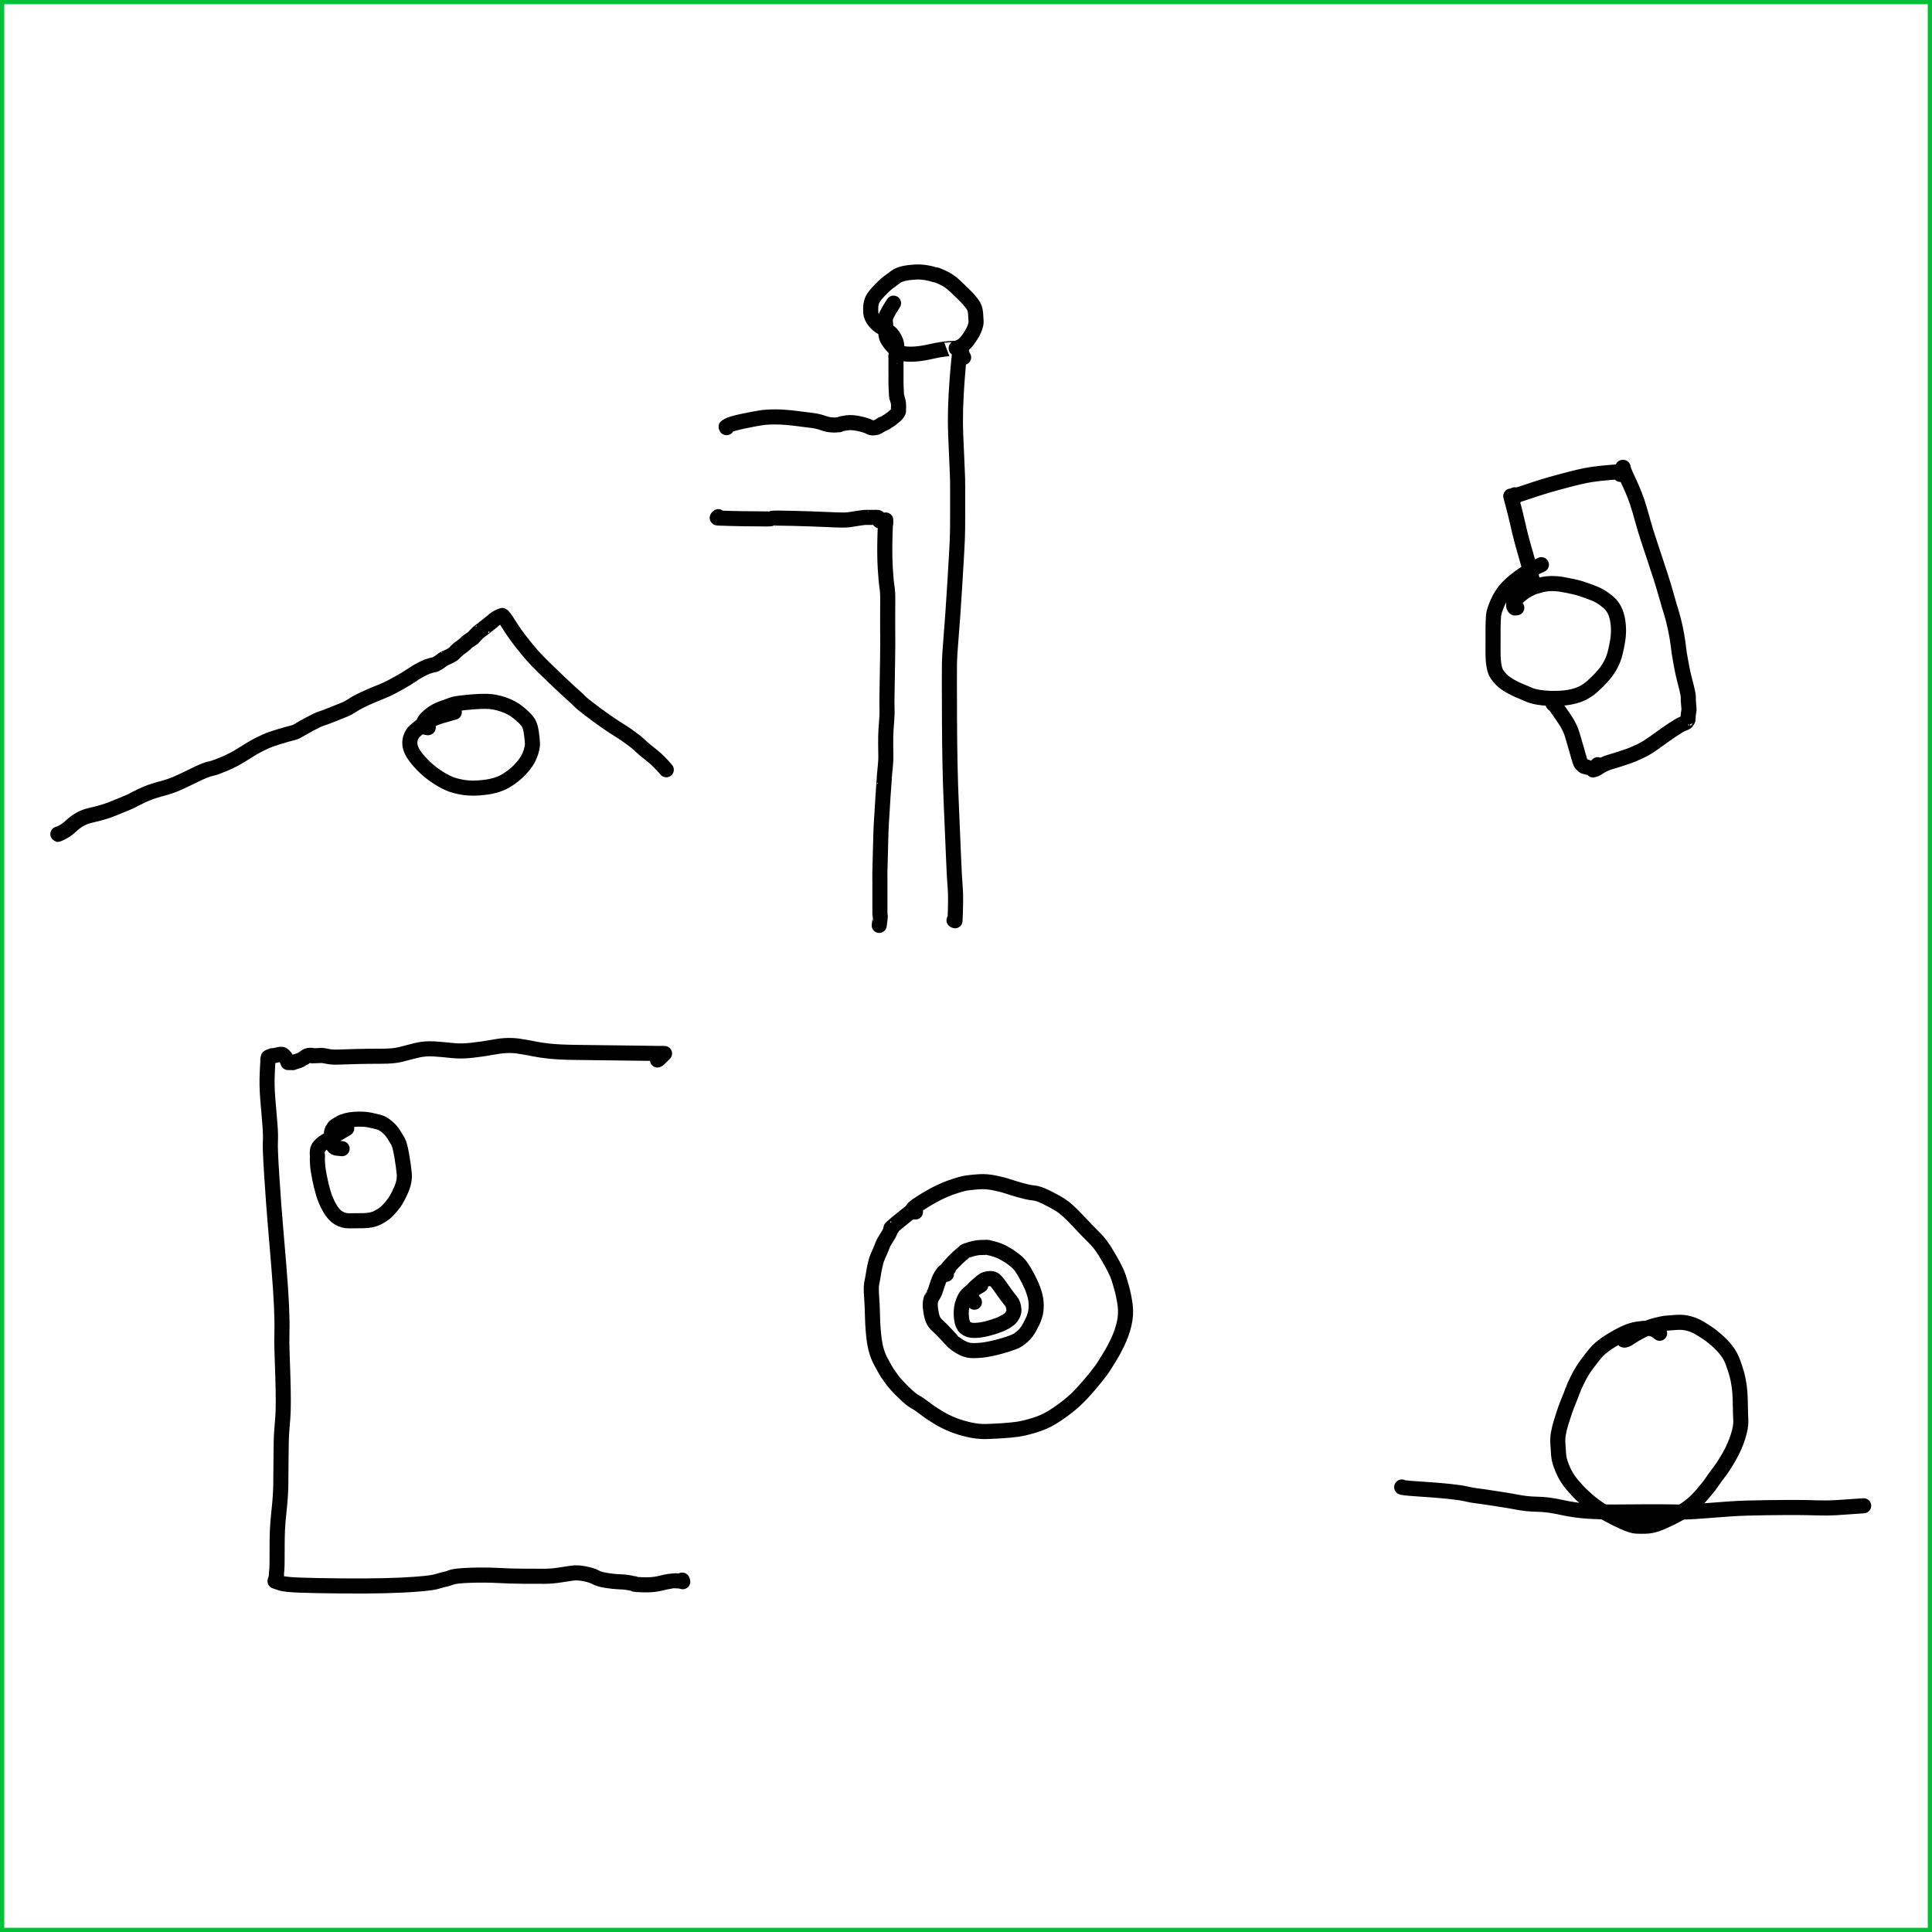 <?xml version="1.0" encoding="UTF-8" standalone="no"?>
<!DOCTYPE svg PUBLIC "-//W3C//DTD SVG 1.1//EN" "http://www.w3.org/Graphics/SVG/1.1/DTD/svg11.dtd">
<svg width="100%" height="100%" viewBox="0 0 1366 1366" version="1.1" xmlns="http://www.w3.org/2000/svg" xmlns:xlink="http://www.w3.org/1999/xlink" xml:space="preserve" xmlns:serif="http://www.serif.com/" style="fill-rule:evenodd;clip-rule:evenodd;stroke-linecap:round;stroke-linejoin:round;">
    <g id="base-dwg" serif:id="base dwg" transform="matrix(1.333,0,0,1.333,0,0)">
        <path id="STROKE_b67c7605-1e3c-4439-815e-d10870ea89ce" d="M31,442.314C31.001,442.345 31.002,442.375 31.002,442.404L30.706,442.404C30.299,442.751 30.982,442.483 32.754,441.6C34.526,440.717 36.149,439.572 37.622,438.164C39.095,436.755 40.695,435.561 42.42,434.584C44.147,433.608 46.071,432.887 48.194,432.422C50.318,431.957 52.345,431.438 54.274,430.866C56.205,430.294 57.756,429.771 58.928,429.298C60.101,428.826 61.072,428.437 61.84,428.13C62.608,427.822 63.565,427.437 64.71,426.974C65.855,426.51 67.077,425.995 68.376,425.43C69.673,424.863 70.455,424.486 70.722,424.298C70.989,424.111 72.537,423.335 75.368,421.968C78.199,420.603 81.456,419.44 85.14,418.48C88.823,417.52 92.008,416.425 94.696,415.194C97.383,413.965 99.959,412.738 102.424,411.514C104.889,410.29 106.895,409.371 108.442,408.758C109.99,408.146 111.273,407.755 112.29,407.584C113.309,407.415 115.547,406.606 119.004,405.158C122.463,403.71 125.817,401.935 129.066,399.834C132.315,397.734 135.127,396.091 137.502,394.906C139.877,393.721 141.585,392.927 142.628,392.526C143.672,392.125 145.558,391.503 148.286,390.66C151.014,389.816 153.105,389.226 154.558,388.89C156.01,388.554 157.245,388.071 158.262,387.442C159.279,386.813 161.195,385.729 164.008,384.19C166.823,382.651 168.964,381.64 170.432,381.156C171.901,380.672 174.035,379.872 176.834,378.756C179.633,377.64 181.663,376.82 182.924,376.296C184.187,375.772 185.608,374.989 187.188,373.946C188.768,372.902 190.933,371.751 193.682,370.492C196.433,369.233 198.998,368.143 201.378,367.22C203.759,366.297 205.958,365.3 207.974,364.228C209.99,363.156 211.554,362.292 212.666,361.636C213.778,360.98 214.462,360.577 214.718,360.428C214.975,360.279 215.193,360.147 215.372,360.034C215.549,359.921 215.945,359.668 216.558,359.276C217.171,358.885 217.562,358.642 217.73,358.546C217.898,358.451 217.943,358.429 217.864,358.478C217.785,358.526 218.003,358.385 218.518,358.054C219.031,357.723 219.412,357.461 219.66,357.266C219.907,357.07 220.573,356.663 221.658,356.046C222.743,355.429 223.633,354.951 224.328,354.612C225.023,354.272 225.529,354.042 225.848,353.922C226.168,353.802 226.379,353.719 226.48,353.674C226.581,353.629 226.564,353.632 226.428,353.684C226.292,353.736 226.451,353.677 226.904,353.506C227.357,353.335 227.924,353.153 228.604,352.96C229.284,352.767 229.586,352.689 229.51,352.726C229.434,352.763 229.454,352.768 229.57,352.74C229.685,352.712 229.891,352.669 230.19,352.61C230.487,352.553 230.637,352.505 230.638,352.468C230.638,352.429 230.624,352.453 230.596,352.538C230.567,352.623 231.01,352.393 231.926,351.846C232.841,351.298 233.595,350.797 234.188,350.344C234.78,349.891 235.075,349.676 235.072,349.7C235.068,349.725 235.08,349.735 235.108,349.73C235.136,349.723 235.081,349.729 234.942,349.748C234.803,349.767 235.15,349.591 235.982,349.22C236.813,348.849 237.715,348.421 238.688,347.936C239.66,347.449 240.399,346.965 240.904,346.482C241.411,345.999 241.691,345.711 241.744,345.618C241.797,345.526 241.814,345.497 241.794,345.53C241.773,345.562 241.766,345.569 241.774,345.552C241.782,345.535 241.836,345.481 241.936,345.392C242.036,345.303 242.325,345.045 242.802,344.618C243.279,344.191 243.51,343.984 243.494,343.996C243.479,344.009 243.499,343.995 243.554,343.952C243.609,343.911 243.593,343.921 243.506,343.984C243.418,344.048 243.643,343.889 244.182,343.508C244.722,343.127 245.04,342.899 245.136,342.824C245.232,342.751 245.418,342.601 245.694,342.376C245.969,342.152 246.258,341.917 246.562,341.672C246.867,341.425 246.961,341.353 246.844,341.456C246.727,341.559 246.721,341.553 246.826,341.438C246.931,341.323 247.225,341.036 247.706,340.576C248.189,340.117 248.857,339.647 249.71,339.164L249.71,339.12C250.685,338.513 251.043,338.297 250.786,338.47C250.529,338.643 250.455,338.688 250.566,338.604C250.677,338.519 250.815,338.394 250.98,338.23C251.144,338.067 251.405,337.793 251.764,337.406C252.123,337.021 252.262,336.869 252.182,336.952C252.102,337.035 252.098,337.035 252.17,336.954C252.241,336.871 252.469,336.635 252.854,336.246C253.239,335.857 253.427,335.663 253.418,335.666C253.409,335.667 253.433,335.643 253.492,335.594C253.552,335.546 253.843,335.315 254.364,334.9C254.884,334.485 255.166,334.259 255.21,334.222C255.255,334.185 255.274,334.176 255.266,334.196C255.257,334.215 255.562,333.977 256.182,333.484C256.801,332.989 257.445,332.49 258.114,331.986C258.782,331.482 259.373,331.018 259.888,330.594C260.403,330.171 260.642,329.975 260.606,330.004C260.571,330.033 260.635,329.997 260.796,329.894C260.959,329.791 260.967,329.791 260.82,329.892C260.673,329.993 261.087,329.617 262.06,328.762C263.033,327.909 264.467,327.145 266.36,326.472C266.903,326.691 268.117,328.321 270.004,331.364C271.889,334.405 274.029,337.444 276.424,340.48C278.817,343.517 280.727,345.85 282.152,347.478C283.577,349.105 285.687,351.293 288.48,354.042C291.275,356.791 294.029,359.445 296.742,362.002C299.457,364.559 301.47,366.429 302.782,367.61C304.095,368.793 305.032,369.63 305.592,370.122C306.152,370.613 306.728,371.183 307.32,371.834C307.913,372.485 309.568,373.857 312.284,375.952C314.999,378.045 317.836,380.131 320.796,382.21C323.755,384.289 326.171,385.9 328.046,387.044C329.922,388.188 331.403,389.153 332.49,389.94C333.577,390.725 334.685,391.539 335.814,392.38C336.945,393.221 337.895,393.989 338.664,394.682C339.435,395.375 339.948,395.853 340.204,396.116C340.459,396.38 340.997,396.853 341.818,397.536C342.638,398.219 344.103,399.399 346.214,401.076C348.323,402.753 350.721,405.157 353.406,408.288" style="fill:none;fill-rule:nonzero;stroke:black;stroke-width:8px;"/>
        <path id="STROKE_aaca6e77-60b2-4cfe-9c23-1720871bc3d3" d="M227.166,385.878C227.102,385.966 226.99,386.009 226.83,386.006C226.669,386.003 226.251,385.913 225.576,385.736C224.901,385.559 224.575,385.445 224.598,385.396C224.619,385.345 224.646,385.333 224.678,385.36C224.71,385.385 224.635,385.271 224.452,385.016C224.269,384.76 224.388,384.1 224.808,383.036C225.227,381.972 226.394,380.678 228.31,379.154C230.226,377.631 232.411,376.448 234.866,375.604C237.319,374.76 239.007,374.146 239.93,373.762C240.851,373.378 243.41,372.976 247.606,372.556C251.802,372.135 255.299,371.949 258.098,372C260.898,372.051 263.835,372.597 266.908,373.64C269.981,374.683 272.6,376.081 274.764,377.836C276.929,379.591 278.541,381.115 279.598,382.41C280.655,383.706 281.371,385.577 281.744,388.022C282.117,390.469 282.341,392.527 282.414,394.198C282.486,395.869 282.035,397.952 281.062,400.448C280.089,402.943 278.437,405.427 276.108,407.902C273.779,410.378 271.163,412.473 268.262,414.186C265.361,415.901 261.72,417.037 257.34,417.596C252.961,418.155 249.16,418.18 245.936,417.672C242.712,417.165 240.005,416.421 237.816,415.438C235.627,414.455 233.295,413.109 230.822,411.4C228.347,409.691 226.1,407.795 224.08,405.712C222.059,403.628 220.505,401.743 219.418,400.056C218.333,398.371 217.689,396.823 217.486,395.412C217.283,394.001 217.359,392.749 217.712,391.654C218.064,390.558 218.465,389.675 218.916,389.004C219.367,388.333 220.603,387.185 222.624,385.56C224.645,383.936 226.603,382.694 228.496,381.834C230.388,380.975 232.101,380.318 233.634,379.862C235.167,379.407 237.611,378.71 240.964,377.77" style="fill:none;fill-rule:nonzero;stroke:black;stroke-width:8px;"/>
        <path id="STROKE_8f6da180-f3f2-4cae-8be6-d05f730d5e47" d="M385.422,226.82L385.334,226.82C385.543,226.509 385.489,226.395 385.17,226.478C384.851,226.561 385.237,226.286 386.328,225.654C387.419,225.022 389.993,224.281 394.052,223.43C398.109,222.578 401.232,221.982 403.42,221.642C405.609,221.302 408.261,221.136 411.376,221.144C414.489,221.152 418.069,221.411 422.114,221.92C426.159,222.429 429.117,222.803 430.988,223.04C432.86,223.276 434.647,223.696 436.348,224.3C438.051,224.904 439.494,225.251 440.678,225.342C441.862,225.433 442.739,225.459 443.31,225.422C443.881,225.386 444.391,225.325 444.84,225.24C445.289,225.155 445.411,225.161 445.206,225.26C445.001,225.359 445.135,225.287 445.608,225.044C446.081,224.803 447.255,224.55 449.128,224.286C451.001,224.023 453.215,224.173 455.768,224.734C458.321,225.294 460.017,225.823 460.854,226.32C461.691,226.817 462.495,227.025 463.264,226.944C464.033,226.863 464.607,226.767 464.986,226.658C465.365,226.549 465.965,226.225 466.786,225.686C467.607,225.146 467.981,224.911 467.908,224.98C467.835,225.048 467.823,225.072 467.874,225.052C467.926,225.031 468.195,224.916 468.682,224.708C469.17,224.501 469.575,224.302 469.898,224.11C470.222,223.918 470.345,223.82 470.268,223.816C470.192,223.812 470.372,223.705 470.808,223.496C471.244,223.287 472.115,222.671 473.422,221.65C474.729,220.627 475.597,219.797 476.028,219.16C476.459,218.521 476.651,218.054 476.604,217.758C476.556,217.461 476.542,217.168 476.562,216.88C476.582,216.592 476.575,216.412 476.54,216.34C476.505,216.269 476.518,216.283 476.578,216.38C476.638,216.477 476.647,216.019 476.606,215.006C476.565,213.993 476.467,213.222 476.314,212.694C476.161,212.166 476.033,211.75 475.932,211.446C475.832,211.142 475.784,210.989 475.788,210.986C475.792,210.983 475.789,210.9 475.78,210.736C475.769,210.572 475.743,210.57 475.7,210.73C475.656,210.889 475.592,210.477 475.508,209.496C475.424,208.516 475.355,207.176 475.302,205.476C475.249,203.777 475.227,202.615 475.236,201.99C475.247,201.365 475.251,200.825 475.248,200.372C475.245,199.92 475.245,199.705 475.246,199.726C475.246,199.747 475.246,199.651 475.246,199.438L475.246,189.46C475.246,189.445 475.249,189.389 475.256,189.292C475.261,189.196 475.235,189.154 475.176,189.166C475.117,189.178 475.185,188.692 475.378,187.708C475.571,186.724 475.667,185.596 475.666,184.324C475.663,183.053 475.5,181.977 475.176,181.096C474.852,180.215 474.399,179.325 473.818,178.426C473.238,177.527 472.562,176.773 471.79,176.162C471.019,175.551 469.935,174.869 468.538,174.114C467.141,173.359 466.126,172.687 465.494,172.096C464.861,171.507 464.331,170.945 463.904,170.412C463.479,169.877 463.222,169.536 463.134,169.388C463.046,169.24 462.961,169.087 462.88,168.93C462.799,168.771 462.672,168.517 462.5,168.168C462.327,167.819 462.187,167.46 462.082,167.092C461.977,166.725 461.908,166.368 461.876,166.02C461.845,165.672 461.839,165.569 461.856,165.71C461.875,165.85 461.867,165.221 461.832,163.822C461.799,162.425 461.995,161.063 462.422,159.736C462.849,158.409 464.051,156.699 466.03,154.604C468.009,152.508 469.618,150.979 470.858,150.016C472.097,149.052 473.515,147.996 475.112,146.848C476.711,145.699 478.987,144.955 481.94,144.618C484.893,144.281 487.149,144.179 488.708,144.314C490.268,144.449 491.659,144.658 492.88,144.942C494.103,145.225 494.906,145.445 495.29,145.602C495.673,145.758 495.999,145.813 496.27,145.768C496.539,145.721 497.796,146.21 500.04,147.234C502.283,148.258 504.423,149.72 506.46,151.62C508.496,153.519 509.962,154.921 510.858,155.828C511.754,156.735 512.489,157.485 513.062,158.078C513.635,158.67 514.479,159.679 515.594,161.106C516.707,162.531 517.329,164.247 517.458,166.254C517.586,168.262 517.675,169.682 517.724,170.514C517.772,171.346 517.546,172.451 517.046,173.83C516.547,175.21 515.773,176.719 514.724,178.356C513.675,179.993 512.706,181.234 511.818,182.078C510.931,182.921 510.249,183.466 509.77,183.714C509.29,183.961 508.807,184.176 508.322,184.36C507.835,184.544 507.508,184.657 507.34,184.698C507.172,184.741 507.121,184.757 507.188,184.748C507.255,184.739 507.299,184.726 507.32,184.71C507.341,184.694 506.009,184.773 503.322,184.948C500.634,185.123 497.613,185.593 494.258,186.358C490.903,187.123 488.039,187.59 485.666,187.758C483.293,187.926 481.301,187.893 479.69,187.66C478.079,187.425 476.668,186.763 475.456,185.674C474.243,184.585 473.157,183.426 472.198,182.198C471.238,180.971 470.594,179.914 470.266,179.026C469.938,178.138 469.779,176.717 469.788,174.764C469.797,172.809 469.716,171.165 469.544,169.832C469.371,168.499 470.838,165.485 473.946,160.792" style="fill:none;fill-rule:nonzero;stroke:black;stroke-width:8px;"/>
        <path id="STROKE_560f2735-c28a-49ba-8fc3-4f5a85eda761" d="M511.116,189.564C510.411,188.552 510.179,188.194 510.422,188.49C510.427,188.925 510.215,187.813 509.786,185.156L509.654,185.156C509.154,185.091 508.491,190.54 507.664,201.504C506.837,212.468 506.579,221.964 506.89,229.992C507.199,238.021 507.459,244.038 507.67,248.042C507.882,252.045 507.977,255.612 507.954,258.744C507.933,261.876 507.932,266.357 507.952,272.186C507.972,278.015 507.912,282.699 507.772,286.238C507.632,289.775 507.181,297.707 506.42,310.034C505.659,322.359 505.01,331.665 504.474,337.95C503.938,344.234 503.644,349.031 503.592,352.34C503.541,355.648 503.553,365.655 503.626,382.36C503.701,399.064 504.001,413.403 504.526,425.376C505.051,437.348 505.461,447.039 505.756,454.45C506.051,461.862 506.35,467.337 506.654,470.874C506.959,474.41 506.925,480.247 506.552,488.386C506.364,488.298 506.191,488.209 506.034,488.12" style="fill:none;fill-rule:nonzero;stroke:black;stroke-width:8px;"/>
        <path id="STROKE_cfba6117-62eb-4dcf-b116-5c4aaf536a90" d="M381.02,274.044C380.509,274.488 380.322,274.687 380.458,274.642C379.942,274.737 382.219,274.85 387.288,274.982C392.359,275.113 396.377,275.177 399.342,275.176C402.309,275.175 404.589,275.199 406.184,275.248C407.779,275.296 408.797,275.209 409.24,274.988C409.683,274.767 413.479,274.751 420.628,274.942C427.779,275.134 433.407,275.325 437.514,275.516C441.621,275.708 444.56,275.813 446.332,275.83C448.105,275.849 449.4,275.799 450.216,275.682C451.033,275.565 452.203,275.381 453.724,275.132C455.244,274.883 456.206,274.737 456.61,274.694C457.013,274.651 457.269,274.621 457.378,274.604C457.486,274.587 457.625,274.574 457.794,274.566C457.965,274.559 458.024,274.537 457.972,274.5C457.921,274.463 458.441,274.44 459.532,274.432C460.623,274.423 461.54,274.42 462.284,274.424C463.027,274.428 463.601,274.425 464.008,274.414C464.413,274.403 464.586,274.405 464.526,274.42C464.466,274.436 464.627,274.44 465.008,274.432C465.391,274.424 465.639,274.453 465.754,274.518C465.87,274.585 465.983,274.764 466.094,275.056C466.206,275.348 466.321,275.727 466.44,276.192" style="fill:none;fill-rule:nonzero;stroke:black;stroke-width:8px;"/>
        <path id="STROKE_c3c7cc77-e360-4000-916b-15f91e74e5be" d="M469.808,277.698C469.808,277.794 469.808,277.693 469.808,277.394L469.808,275.816C469.671,276.057 469.527,279.217 469.378,285.296C469.229,291.373 469.289,296.711 469.56,301.308C469.831,305.904 470.125,309.178 470.442,311.13C470.759,313.082 470.902,315.474 470.87,318.306C470.838,321.138 470.827,323.959 470.836,326.768C470.845,329.577 470.846,331.861 470.838,333.618C470.829,335.375 470.84,336.956 470.872,338.36C470.904,339.764 470.873,343.877 470.78,350.698C470.688,357.519 470.596,363.016 470.504,367.188C470.412,371.361 470.407,374.256 470.488,375.872C470.568,377.488 470.524,379.313 470.356,381.346C470.188,383.379 470.047,385.357 469.932,387.278C469.816,389.199 469.765,391.67 469.778,394.69C469.791,397.709 469.82,399.794 469.864,400.946C469.908,402.098 469.84,403.659 469.66,405.628C469.48,407.597 469.33,409.169 469.21,410.344C469.089,411.52 469.031,412.379 469.038,412.92C469.043,413.46 469.033,413.697 469.008,413.632C468.984,413.568 468.907,414.5 468.776,416.428C468.644,418.356 468.489,420.593 468.312,423.138C468.133,425.683 468.001,427.899 467.916,429.786C467.831,431.673 467.703,433.667 467.532,435.77C467.361,437.873 467.216,441.678 467.096,447.186C466.977,452.695 466.874,456.826 466.786,459.578C466.697,462.331 466.664,464.236 466.688,465.292C466.711,466.349 466.719,467.175 466.712,467.768C466.705,468.361 466.703,468.671 466.704,468.696C466.707,468.721 466.708,468.765 466.708,468.826C466.707,468.887 466.706,469.639 466.706,471.08L466.706,481.486C466.706,481.478 466.706,481.51 466.706,481.582C466.706,481.655 466.708,481.899 466.712,482.312C466.716,482.727 466.717,483.244 466.716,483.864C466.716,484.484 466.712,484.724 466.704,484.584C466.697,484.445 466.709,484.451 466.74,484.602C466.769,484.751 466.793,485.013 466.812,485.388C466.832,485.764 466.837,485.916 466.826,485.844C466.815,485.772 466.837,485.791 466.892,485.902C466.945,486.014 466.765,487.661 466.352,490.844" style="fill:none;fill-rule:nonzero;stroke:black;stroke-width:8px;"/>
        <path id="STROKE_64aba703-da42-4752-bc02-ae2ad215dfea" d="M804.522,322.374C803.506,322.49 803.151,322.509 803.458,322.43C802.991,321.717 802.814,321.403 802.926,321.488C802.978,321.969 802.957,321.701 802.862,320.684C802.769,319.668 803.425,318.459 804.83,317.056C806.235,315.653 807.607,314.535 808.944,313.7C810.283,312.867 811.112,312.415 811.432,312.344C811.752,312.275 811.97,312.137 812.086,311.93C812.203,311.725 813.938,311.169 817.29,310.264C820.642,309.359 824.469,309.281 828.77,310.032C833.071,310.781 836.361,311.519 838.638,312.246C840.917,312.971 843.307,313.841 845.808,314.854C848.309,315.869 850.775,317.435 853.204,319.552C855.632,321.671 857.208,324.657 857.932,328.512C858.656,332.367 858.657,336.329 857.936,340.398C857.215,344.467 856.505,347.417 855.806,349.246C855.109,351.074 854.298,352.73 853.374,354.214C852.451,355.697 851.607,356.859 850.84,357.702C850.073,358.543 849.415,359.288 848.866,359.936C848.318,360.583 846.918,361.942 844.666,364.014C842.415,366.085 839.905,367.612 837.136,368.596C834.365,369.581 831.251,370.168 827.794,370.356C824.337,370.543 821.149,370.473 818.232,370.146C815.315,369.819 813.042,369.323 811.414,368.656C809.785,367.989 807.722,367.108 805.226,366.012C802.731,364.916 800.555,363.725 798.698,362.438C796.842,361.153 795.254,359.517 793.934,357.53C792.614,355.543 791.943,351.717 791.922,346.052C791.901,340.385 791.907,336.132 791.94,333.292C791.973,330.451 792.057,328.211 792.19,326.574C792.323,324.937 793.063,322.599 794.408,319.56C795.752,316.521 797.487,313.883 799.612,311.644C801.737,309.407 804.429,307.188 807.686,304.988C810.945,302.788 814.243,300.964 817.582,299.516" style="fill:none;fill-rule:nonzero;stroke:black;stroke-width:8px;"/>
        <path id="STROKE_cb75beec-b192-4f6b-ae50-04eaa8ef3db1" d="M809.042,311.854C809.042,311.854 809.009,311.711 808.944,311.424C808.88,311.139 808.783,311.112 808.652,311.344C808.521,311.575 808.583,311.327 808.838,310.6C809.093,309.872 809.479,309.347 809.998,309.024C810.517,308.701 810.759,308.559 810.726,308.598C812.035,308.239 812.459,308.128 811.996,308.264L813.09,308.264C812.762,307.391 812.599,306.955 812.602,306.958C812.277,305.638 812.139,305.055 812.188,305.208C811.979,303.641 811.001,299.897 809.256,293.974C807.512,288.05 806.188,283.011 805.284,278.858C804.38,274.703 803.062,269.459 801.33,263.124C801.549,263.111 802.494,263.14 804.166,263.212C803.845,262.64 803.702,262.441 803.738,262.614C803.709,262.585 803.595,262.533 803.398,262.46C803.17,263.029 805.449,262.483 810.234,260.822C815.018,259.162 820.298,257.535 826.074,255.94C831.849,254.347 836.741,253.127 840.752,252.28C844.763,251.433 851.183,250.721 860.012,250.144C860.225,249.945 860.067,250.447 859.538,251.65L859.45,251.65C859.513,250.706 859.557,250.344 859.584,250.564C859.983,249.777 860.371,248.884 860.75,247.884L860.912,247.884C860.912,248.576 861.72,250.654 863.336,254.118C864.952,257.582 866.113,260.223 866.82,262.042C867.528,263.861 868.054,265.281 868.398,266.302C868.743,267.325 869.172,268.708 869.684,270.452C870.196,272.195 870.944,274.816 871.928,278.316C872.911,281.817 874.713,287.445 877.336,295.198C879.959,302.951 881.99,309.355 883.43,314.408C884.87,319.46 885.904,322.981 886.532,324.972C887.161,326.963 887.813,329.492 888.488,332.56C889.163,335.628 889.684,338.574 890.052,341.398C890.42,344.223 890.615,345.783 890.636,346.078C890.657,346.371 890.993,348.301 891.642,351.868C892.291,355.433 892.871,358.165 893.382,360.064C893.893,361.963 894.319,363.632 894.66,365.072C895.003,366.513 895.214,367.496 895.294,368.02C895.375,368.544 895.433,368.955 895.468,369.254C895.503,369.554 895.515,369.676 895.506,369.62C895.497,369.563 895.493,369.514 895.494,369.474C895.497,369.433 895.498,369.538 895.498,369.79L895.498,370.762C895.498,371.157 895.503,371.362 895.512,371.378C895.521,371.395 895.515,371.357 895.492,371.262C895.471,371.167 895.506,371.667 895.598,372.762C895.69,373.857 895.761,374.699 895.81,375.29C895.859,375.882 895.877,376.271 895.862,376.458C895.849,376.645 895.845,376.727 895.85,376.704C895.854,376.683 895.857,376.727 895.858,376.838C895.858,376.95 895.863,376.897 895.872,376.68C895.883,376.463 895.808,376.882 895.648,377.938C895.488,378.994 895.407,379.789 895.404,380.324C895.401,380.859 895.401,381.116 895.404,381.096C895.405,381.076 895.401,381.067 895.39,381.068C895.381,381.071 895.379,381.191 895.386,381.428C895.394,381.667 895.241,382.009 894.928,382.456C894.615,382.904 894.456,383.088 894.452,383.008C894.449,382.927 894.426,382.944 894.382,383.06C894.339,383.176 893.731,383.467 892.558,383.932C891.385,384.396 889.607,385.426 887.224,387.022C884.84,388.617 882.436,390.297 880.012,392.064C877.588,393.829 875.615,395.198 874.094,396.17C872.571,397.142 870.989,397.993 869.348,398.724C867.708,399.453 866.509,399.983 865.75,400.312C864.991,400.641 863.197,401.271 860.366,402.2C857.537,403.131 855.485,403.77 854.21,404.118C852.934,404.466 851.746,404.917 850.646,405.472C849.545,406.025 848.72,406.489 848.172,406.862C847.623,407.235 847.212,407.495 846.94,407.642C846.667,407.789 846.443,407.897 846.268,407.966C846.093,408.034 846.038,408.062 846.102,408.05C846.166,408.038 846.201,408.037 846.208,408.048C846.215,408.06 845.813,408.164 845.002,408.36C845.211,408.061 846.019,407.145 847.424,405.612" style="fill:none;fill-rule:nonzero;stroke:black;stroke-width:8px;"/>
        <path id="STROKE_4ca2ba01-643c-4bbd-8ffb-0411b8ee1ad7" d="M823.786,373.362C823.786,373.333 823.757,373.053 823.698,372.522C823.501,372.33 824.11,373.207 825.526,375.154C826.942,377.102 828.517,379.379 830.25,381.984C831.982,384.591 833.235,387.223 834.008,389.882C834.781,392.542 835.531,395.129 836.258,397.644C836.985,400.16 837.503,401.965 837.812,403.058C838.123,404.153 838.473,404.893 838.864,405.28C839.255,405.667 839.595,405.985 839.886,406.234C840.175,406.483 840.339,406.579 840.378,406.522C840.415,406.466 840.33,406.416 840.122,406.372C839.914,406.327 840.506,406.517 841.898,406.942" style="fill:none;fill-rule:nonzero;stroke:black;stroke-width:8px;"/>
        <path id="STROKE_8ee6eae3-7895-4b05-a306-9c1195de1f10" d="M348.724,562.234C348.915,562.303 350.165,561.159 352.476,558.8C351.217,558.749 350.735,558.735 351.028,558.756C349.491,558.756 348.88,558.756 349.196,558.756C348.887,558.747 343.065,558.671 331.732,558.53C320.399,558.387 311.713,558.281 305.676,558.212C299.639,558.143 294.893,557.917 291.438,557.536C287.983,557.156 285.519,556.803 284.044,556.478C282.569,556.153 279.807,555.655 275.756,554.986C271.704,554.317 267.373,554.399 262.762,555.234C258.15,556.069 253.949,556.692 250.158,557.104C246.367,557.517 242.925,557.551 239.832,557.204C236.739,556.856 233.538,556.573 230.23,556.356C226.923,556.137 223.725,556.418 220.636,557.198C217.547,557.979 214.811,558.681 212.43,559.302C210.049,559.925 206.642,560.235 202.21,560.234C197.778,560.233 193.53,560.281 189.466,560.378C185.401,560.474 182.145,560.576 179.7,560.684C177.256,560.791 175.245,560.662 173.668,560.298C172.092,559.934 170.915,559.779 170.136,559.832C169.357,559.885 168.527,559.924 167.646,559.948C166.766,559.972 166.413,559.982 166.586,559.978C166.759,559.975 166.792,559.973 166.684,559.97C166.575,559.966 166.367,559.967 166.06,559.972C165.753,559.977 165.637,560.001 165.712,560.042C165.788,560.085 165.775,560.039 165.674,559.906C165.571,559.771 165.099,559.722 164.258,559.758C163.415,559.794 162.695,560.044 162.096,560.508C161.497,560.972 161.215,561.187 161.248,561.152C161.283,561.119 161.269,561.121 161.208,561.16C161.147,561.199 161.032,561.249 160.864,561.312C160.696,561.375 160.459,561.528 160.154,561.772C159.849,562.016 159.29,562.281 158.478,562.568C157.665,562.856 156.875,563.116 156.108,563.348C155.341,563.58 155.092,563.673 155.36,563.628C155.627,563.583 154.767,563.568 152.78,563.584C152.628,562.948 152.351,562.303 151.948,561.65C151.545,560.998 151.077,560.413 150.544,559.896C150.012,559.379 149.723,559.183 149.678,559.31C148.758,559.233 148.329,559.199 148.392,559.208C148.456,559.217 148.495,559.222 148.51,559.222C147.309,559.487 146.76,559.609 146.864,559.588C146.967,559.567 147.018,559.555 147.018,559.554C146.107,559.761 145.623,559.868 145.566,559.876C145.509,559.885 145.525,559.889 145.616,559.886C144.548,559.955 144.035,559.989 144.078,559.986C144.121,559.983 144.175,559.979 144.242,559.974C142.809,560.557 142.116,560.843 142.164,560.834C142.212,560.825 142.284,560.804 142.38,560.772C142.335,560.644 142.259,560.89 142.152,561.51C142.045,562.129 142.014,562.489 142.058,562.59C142.101,562.69 142.117,562.665 142.108,562.514C142.097,562.363 141.983,564.521 141.764,568.986C141.544,573.45 141.636,578.098 142.04,582.93C142.443,587.762 142.811,592.133 143.144,596.042C143.476,599.951 143.566,603.103 143.414,605.496C143.262,607.888 143.527,614.269 144.208,624.64C144.889,635.009 145.488,643.151 146.004,649.066C146.519,654.981 147.138,662.347 147.862,671.166C148.585,679.985 149.069,687.181 149.316,692.756C149.563,698.331 149.637,702.951 149.538,706.616C149.439,710.281 149.466,714.014 149.618,717.814C149.77,721.614 149.915,725.931 150.052,730.764C150.189,735.597 150.261,739.754 150.266,743.234C150.271,746.715 150.177,749.699 149.984,752.184C149.789,754.668 149.596,757.124 149.404,759.552C149.212,761.98 149.101,766.303 149.07,772.52C149.041,778.739 148.995,783.785 148.932,787.658C148.871,791.531 148.585,795.834 148.074,800.566C147.563,805.297 147.255,809.025 147.15,811.75C147.045,814.474 146.992,817.257 146.992,820.098C146.993,822.938 146.988,824.993 146.976,826.264C146.964,827.536 146.953,828.728 146.942,829.84C146.933,830.953 146.899,831.809 146.84,832.406C146.781,833.002 146.728,833.546 146.68,834.038C146.632,834.529 146.619,834.694 146.642,834.534C146.663,834.373 146.662,834.654 146.638,835.378C146.614,836.102 146.362,837.197 145.882,838.662C147.357,839.165 147.894,839.34 147.494,839.188C147.095,839.036 147.598,839.211 149.002,839.714C150.406,840.217 153.771,840.567 159.096,840.766C164.42,840.965 171.686,841.107 180.894,841.192C190.102,841.277 197.916,841.233 204.336,841.06C210.755,840.887 215.944,840.65 219.904,840.35C223.864,840.05 226.712,839.768 228.448,839.504C230.183,839.24 231.656,838.913 232.868,838.522C234.081,838.133 235.141,837.853 236.048,837.682C236.955,837.511 238.113,837.155 239.524,836.612C240.936,836.069 244.271,835.713 249.528,835.542C254.784,835.371 259.64,835.406 264.096,835.646C268.551,835.887 273.135,836.021 277.85,836.046C282.565,836.073 286.24,836.081 288.876,836.072C291.512,836.064 294.163,835.846 296.83,835.418C299.497,834.99 301.759,834.648 303.618,834.392C305.477,834.137 307.681,834.267 310.23,834.782C312.779,835.297 314.671,835.906 315.904,836.61C317.136,837.315 319.06,837.873 321.676,838.282C324.292,838.693 326.455,838.928 328.166,838.988C329.877,839.049 331.185,839.137 332.09,839.252C332.994,839.368 333.695,839.481 334.194,839.59C334.693,839.699 335.089,839.791 335.382,839.866C335.675,839.939 336.029,839.982 336.444,839.994C336.857,840.005 336.918,840.081 336.626,840.224C336.333,840.367 337.857,840.49 341.2,840.594C344.543,840.699 347.411,840.463 349.804,839.886C352.197,839.307 354.038,838.921 355.326,838.728C356.614,838.535 357.334,838.445 357.486,838.46C357.639,838.475 358.008,838.479 358.592,838.474C359.176,838.469 359.818,838.507 360.518,838.588C361.218,838.671 361.432,838.697 361.16,838.666C360.888,838.635 361.214,838.73 362.138,838.95C362.138,838.921 362.049,838.64 361.872,838.108" style="fill:none;fill-rule:nonzero;stroke:black;stroke-width:8px;"/>
        <path id="STROKE_f9f46931-6535-41aa-b81d-f543d02151e0" d="M181.456,609.258C180.953,609.19 180.159,609.125 179.072,609.062C177.985,608.999 177.217,608.587 176.768,607.826C176.319,607.063 176.003,606.151 175.822,605.088C175.642,604.025 175.575,603.176 175.622,602.54C175.67,601.903 175.745,601.277 175.848,600.662C175.952,600.046 176.086,599.586 176.25,599.282C176.415,598.978 176.606,598.743 176.822,598.578C177.038,598.413 177.153,598.189 177.166,597.908C177.179,597.628 178.22,596.904 180.288,595.736C182.356,594.568 184.977,593.888 188.15,593.696C191.322,593.503 193.957,593.625 196.054,594.062C198.151,594.499 199.849,594.899 201.146,595.262C202.443,595.625 203.823,596.43 205.284,597.678C206.744,598.925 207.908,600.237 208.776,601.616C209.643,602.995 210.411,604.251 211.08,605.386C211.748,606.519 212.41,608.987 213.066,612.79C213.721,616.591 214.17,619.836 214.414,622.524C214.658,625.213 214.108,628.077 212.764,631.114C211.42,634.15 210.199,636.427 209.102,637.944C208.006,639.461 206.821,640.873 205.548,642.178C204.275,643.485 202.573,644.688 200.444,645.788C198.315,646.887 195.719,647.444 192.656,647.46C189.593,647.476 187.083,647.5 185.126,647.532C183.17,647.563 181.312,647.045 179.552,645.98C177.793,644.916 176.201,643.115 174.774,640.578C173.346,638.041 172.251,635.473 171.49,632.874C170.729,630.274 170.057,627.505 169.476,624.566C168.895,621.626 168.547,619.261 168.434,617.47C168.322,615.681 168.295,614.454 168.352,613.79C168.411,613.126 168.402,612.693 168.326,612.492C168.251,612.289 168.256,611.666 168.34,610.622C168.424,609.577 168.811,608.677 169.5,607.924C170.189,607.169 170.777,606.619 171.264,606.272C171.751,605.924 172.249,605.586 172.76,605.258C173.271,604.93 173.58,604.717 173.688,604.618C173.796,604.521 177.203,602.493 183.908,598.536" style="fill:none;fill-rule:nonzero;stroke:black;stroke-width:8px;"/>
        <path id="STROKE_c0d1d65d-678b-44f2-9305-3d373ee70b2a" d="M485.588,642.836C484.376,642.836 483.952,642.836 484.316,642.836C484.159,642.807 483.952,642.747 483.696,642.658C484.028,641.462 484.191,641.023 484.184,641.342C484.435,640.627 486.841,638.892 491.404,636.136C495.967,633.38 500.205,631.309 504.118,629.922C508.031,628.535 511.029,627.699 513.112,627.414C515.193,627.129 517.43,626.92 519.822,626.788C522.214,626.656 524.831,626.883 527.674,627.47C530.515,628.058 532.865,628.669 534.724,629.304C536.581,629.94 538.893,630.639 541.658,631.4C544.422,632.163 546.635,632.613 548.298,632.752C549.959,632.891 552.255,633.685 555.184,635.136C558.113,636.585 560.65,637.993 562.794,639.36C564.937,640.725 567.915,643.444 571.73,647.516C575.543,651.587 578.47,654.621 580.51,656.618C582.55,658.617 584.442,661.043 586.186,663.896C587.93,666.751 589.231,668.988 590.09,670.608C590.95,672.228 591.709,673.752 592.366,675.18C593.023,676.608 593.823,679.014 594.764,682.398C595.707,685.783 596.387,689.109 596.806,692.374C597.225,695.639 597.027,698.967 596.214,702.358C595.402,705.749 594.231,709.017 592.702,712.164C591.174,715.312 589.849,717.763 588.728,719.518C587.605,721.274 586.619,722.868 585.768,724.3C584.919,725.732 583.353,727.865 581.07,730.698C578.787,733.533 576.44,736.257 574.028,738.872C571.617,741.487 568.995,743.902 566.162,746.118C563.329,748.335 560.56,750.269 557.856,751.918C555.152,753.567 552.063,754.919 548.588,755.974C545.112,757.03 542.221,757.727 539.916,758.064C537.612,758.4 534.882,758.67 531.726,758.874C528.57,759.078 525.656,759.219 522.984,759.296C520.313,759.373 517.451,759.08 514.398,758.416C511.346,757.752 508.444,756.885 505.692,755.816C502.94,754.748 500.221,753.401 497.536,751.774C494.851,750.149 492.509,748.558 490.512,747.002C488.513,745.447 486.799,744.288 485.37,743.524C483.941,742.76 481.858,741.042 479.122,738.37C476.385,735.698 474.375,733.481 473.092,731.718C471.809,729.954 470.92,728.688 470.424,727.92C469.929,727.152 468.849,725.217 467.184,722.116C465.52,719.016 464.403,715.519 463.832,711.626C463.261,707.734 462.919,703.473 462.806,698.844C462.691,694.215 462.543,690.762 462.362,688.486C462.179,686.209 462.107,684.479 462.146,683.298C462.186,682.115 462.251,681.279 462.342,680.79C462.431,680.301 462.534,679.789 462.65,679.256C462.766,678.721 462.881,678.128 462.994,677.476C463.106,676.823 463.251,675.931 463.43,674.802C463.607,673.671 463.767,672.796 463.91,672.176C464.054,671.555 464.185,671.013 464.302,670.552C464.418,670.091 464.473,669.881 464.466,669.922C464.459,669.963 464.495,669.796 464.574,669.42C464.651,669.045 464.787,668.567 464.98,667.986C465.173,667.405 465.438,666.749 465.774,666.02C466.109,665.289 466.431,664.578 466.742,663.886C467.051,663.193 467.27,662.648 467.398,662.252C467.525,661.855 467.781,661.207 468.168,660.308C468.555,659.408 468.969,658.608 469.412,657.908C469.855,657.208 470.339,656.43 470.864,655.574C471.391,654.718 471.711,654.142 471.824,653.846C471.939,653.55 472.011,653.375 472.042,653.322C472.073,653.269 472.073,653.282 472.042,653.362C472.011,653.443 472.005,653.457 472.022,653.402C472.039,653.346 472.195,653.014 472.49,652.406C472.785,651.798 472.923,651.508 472.906,651.536C472.889,651.564 472.921,651.571 473.004,651.556C473.087,651.54 472.942,651.522 472.57,651.502C472.199,651.481 476.351,648.031 485.026,641.152" style="fill:none;fill-rule:nonzero;stroke:black;stroke-width:8px;"/>
        <path id="STROKE_eed92434-45e2-4b8c-85c1-c6aeeac2990c" d="M502.016,675.75C502.027,675.93 501.554,676.026 500.598,676.038C500.263,676.166 500.62,675.503 501.668,674.048C502.716,672.593 504.061,671.024 505.702,669.34C507.342,667.657 508.653,666.418 509.636,665.622C510.619,664.827 511.239,664.271 511.496,663.954C511.753,663.638 512.937,663.183 515.048,662.588C517.159,661.993 518.916,661.693 520.32,661.688C521.723,661.681 522.613,661.647 522.99,661.586C523.367,661.526 524.431,661.727 526.182,662.19C527.934,662.653 529.352,663.124 530.436,663.604C531.52,664.084 532.554,664.625 533.538,665.226C534.522,665.829 535.145,666.2 535.406,666.34C535.667,666.48 536.369,666.987 537.512,667.86C538.653,668.735 539.531,669.489 540.144,670.122C540.757,670.757 541.335,671.467 541.878,672.254C542.419,673.039 542.861,673.733 543.202,674.336C543.545,674.937 543.956,675.672 544.436,676.54C544.916,677.408 545.217,677.949 545.34,678.162C545.464,678.377 545.686,678.833 546.006,679.53C546.326,680.227 546.7,681.025 547.128,681.922C547.556,682.818 548.077,684.271 548.692,686.28C549.308,688.289 549.615,690.339 549.614,692.428C549.614,694.517 549.379,696.263 548.91,697.664C548.442,699.065 548.183,699.824 548.132,699.94C548.081,700.056 547.508,701.215 546.412,703.416C545.315,705.619 543.995,707.391 542.454,708.734C540.914,710.077 539.651,710.971 538.664,711.416C537.676,711.861 536.195,712.408 534.222,713.056C532.247,713.704 529.884,714.351 527.132,714.998C524.38,715.645 521.959,716.055 519.868,716.23C517.777,716.405 516.048,716.421 514.68,716.278C513.312,716.135 511.995,715.751 510.728,715.124C509.461,714.497 508.487,713.929 507.806,713.42C507.125,712.911 506.651,712.585 506.384,712.442C506.119,712.298 504.872,711.004 502.644,708.56C500.416,706.117 498.541,704.223 497.02,702.876C495.499,701.529 494.512,699.67 494.06,697.298C493.609,694.927 493.392,693.202 493.408,692.122C493.424,691.041 493.523,690.204 493.704,689.612C493.885,689.02 494.001,688.699 494.05,688.65C494.099,688.602 494.097,688.616 494.042,688.692C493.986,688.768 493.951,688.812 493.938,688.824C493.926,688.836 494.143,688.455 494.588,687.68C495.032,686.905 495.375,686.264 495.618,685.756C495.861,685.249 495.999,684.956 496.034,684.876C496.07,684.796 496.245,684.237 496.558,683.198C496.87,682.159 497.196,681.169 497.536,680.228C497.875,679.287 498.162,678.574 498.398,678.09C498.634,677.606 498.923,677.081 499.264,676.514C499.607,675.947 499.82,675.619 499.904,675.528C499.989,675.437 500.142,675.255 500.362,674.98C500.583,674.705 500.742,674.517 500.838,674.414C500.934,674.311 501.73,673.723 503.226,672.65" style="fill:none;fill-rule:nonzero;stroke:black;stroke-width:8px;"/>
        <path id="STROKE_3c8edd1b-d32b-4a8a-aace-5a7e278d85cd" d="M516.848,690.702C516.623,690.525 516.306,690.103 515.898,689.438C515.489,688.771 515.26,688.022 515.212,687.19C515.164,686.358 515.233,685.662 515.42,685.102C515.608,684.541 515.899,684.083 516.292,683.728C516.685,683.375 516.978,683.089 517.17,682.872C517.362,682.653 517.424,682.58 517.356,682.652C517.289,682.724 517.341,682.684 517.512,682.532C517.683,682.38 517.952,682.143 518.32,681.82C518.687,681.497 518.843,681.356 518.79,681.396C518.735,681.436 518.791,681.397 518.958,681.28C519.125,681.161 519.609,680.745 520.41,680.03C521.213,679.315 522.005,678.825 522.786,678.56C523.569,678.296 524.436,678.158 525.388,678.146C526.34,678.135 527.12,678.419 527.728,678.998C528.336,679.577 528.805,680.087 529.136,680.53C529.468,680.971 529.609,681.155 529.56,681.08C529.511,681.004 529.661,681.204 530.01,681.68C530.358,682.155 530.922,682.949 531.702,684.064C532.482,685.18 533.089,686.031 533.522,686.616C533.957,687.201 534.403,687.797 534.86,688.404C535.317,689.011 535.759,689.553 536.184,690.032C536.611,690.511 536.963,691.138 537.24,691.914C537.517,692.69 537.7,693.557 537.788,694.516C537.876,695.475 537.658,696.444 537.134,697.424C536.611,698.404 536.083,699.112 535.548,699.548C535.015,699.984 534.47,700.381 533.914,700.74C533.357,701.099 533.055,701.289 533.008,701.31C532.96,701.33 532.988,701.29 533.092,701.19C533.196,701.089 532.855,701.274 532.07,701.746C531.285,702.218 529.657,702.859 527.188,703.668C524.719,704.477 522.489,705.036 520.498,705.344C518.507,705.651 516.841,705.738 515.498,705.606C514.155,705.474 512.982,704.976 511.978,704.112C510.974,703.248 510.33,701.728 510.046,699.552C509.761,697.377 509.778,695.332 510.098,693.416C510.417,691.5 511.075,689.689 512.074,687.982C513.071,686.277 515.785,684.178 520.216,681.686" style="fill:none;fill-rule:nonzero;stroke:black;stroke-width:8px;"/>
        <path id="STROKE_97b1fd19-022a-4d0f-bff4-031fdb1dfa03" d="M743.536,788.714C742.957,788.989 746.036,789.343 752.772,789.778C759.509,790.213 764.915,790.651 768.99,791.092C773.065,791.533 776.024,791.977 777.868,792.424C779.712,792.871 781.257,793.161 782.502,793.296C783.747,793.432 787.075,793.909 792.484,794.728C797.893,795.548 802.171,796.261 805.316,796.868C808.461,797.476 811.89,797.809 815.602,797.868C819.315,797.927 823.558,798.492 828.33,799.564C833.102,800.636 838.165,801.323 843.52,801.624C848.875,801.927 853.256,802.051 856.664,801.996C860.072,801.94 865.467,801.904 872.85,801.888C880.233,801.872 885.722,801.905 889.318,801.986C892.914,802.069 897.468,801.886 902.98,801.438C908.492,800.99 913.575,800.611 918.228,800.3C922.881,799.989 929.047,799.789 936.724,799.698C944.401,799.607 949.975,799.573 953.446,799.596C956.917,799.619 960.461,799.684 964.078,799.792C967.695,799.9 970.909,799.868 973.718,799.696C976.527,799.525 981.459,799.187 988.512,798.682" style="fill:none;fill-rule:nonzero;stroke:black;stroke-width:8px;"/>
        <path id="STROKE_3e66caf4-be46-4c4e-bcbe-e718a8ae092f" d="M861.312,710.748C861.565,710.9 862.016,710.836 862.664,710.556C863.313,710.277 864.098,709.805 865.018,709.14C865.939,708.473 867.719,707.438 870.358,706.034C872.997,704.63 875.617,703.6 878.218,702.944C880.819,702.287 882.677,701.914 883.792,701.826C884.905,701.737 886.684,701.601 889.128,701.418C891.573,701.235 893.837,701.44 895.918,702.032C897.999,702.624 899.826,703.394 901.398,704.342C902.971,705.289 904.409,706.198 905.712,707.07C907.015,707.941 908.582,709.164 910.414,710.74C912.246,712.316 913.963,714.103 915.564,716.102C917.164,718.099 918.408,720.37 919.296,722.914C920.183,725.459 920.831,727.453 921.242,728.896C921.653,730.34 922.049,732.322 922.43,734.842C922.81,737.363 923.027,740.557 923.082,744.422C923.138,748.287 923.225,751.307 923.344,753.48C923.463,755.652 922.967,758.498 921.858,762.018C920.75,765.538 919.216,769.019 917.256,772.46C915.295,775.901 913.513,778.667 911.912,780.758C910.311,782.847 908.983,784.678 907.928,786.25C906.873,787.821 905.276,789.844 903.136,792.32C900.997,794.796 899.155,796.668 897.608,797.936C896.061,799.204 894.589,800.297 893.19,801.216C891.791,802.135 890.597,802.857 889.606,803.382C888.617,803.906 887.673,804.403 886.774,804.872C885.875,805.343 885.051,805.737 884.3,806.054C883.548,806.373 882.501,806.839 881.16,807.452C879.82,808.065 878.438,808.552 877.014,808.912C875.591,809.273 874.095,809.475 872.524,809.518C870.955,809.561 869.412,809.544 867.896,809.468C866.379,809.391 864.13,808.681 861.15,807.338C858.169,805.997 855.32,804.575 852.604,803.074C849.889,801.573 847.636,800.148 845.844,798.8C844.053,797.453 842.691,796.357 841.756,795.512C840.82,794.667 839.761,793.694 838.58,792.594C837.397,791.495 835.797,789.745 833.78,787.344C831.763,784.944 830.174,782.384 829.014,779.664C827.855,776.944 827.166,774.851 826.946,773.386C826.725,771.919 826.614,770.898 826.614,770.322C826.613,769.746 826.506,768.076 826.294,765.312C826.082,762.548 826.675,758.896 828.072,754.356C829.468,749.816 830.692,746.283 831.744,743.756C832.796,741.229 833.565,739.265 834.05,737.864C834.534,736.463 835.487,734.325 836.908,731.45C838.328,728.574 839.959,725.913 841.802,723.466C843.643,721.021 845.047,719.214 846.014,718.046C846.982,716.877 847.862,715.961 848.654,715.298C849.446,714.635 850.245,714.004 851.052,713.404C851.857,712.804 852.298,712.479 852.374,712.428C852.45,712.376 853.336,711.818 855.032,710.754C856.729,709.69 858.805,708.555 861.258,707.35C863.713,706.143 866.121,705.356 868.482,704.988C870.843,704.621 872.687,704.475 874.012,704.548C875.336,704.621 876.464,704.865 877.396,705.278C878.327,705.691 879.289,706.326 880.282,707.182" style="fill:none;fill-rule:nonzero;stroke:black;stroke-width:8px;"/>
    </g>
    <g>
        <rect x="0" y="0" width="1366" height="1366" style="fill:none;stroke:rgb(0,193,53);stroke-width:6px;stroke-miterlimit:1.5;"/>
    </g>
</svg>
